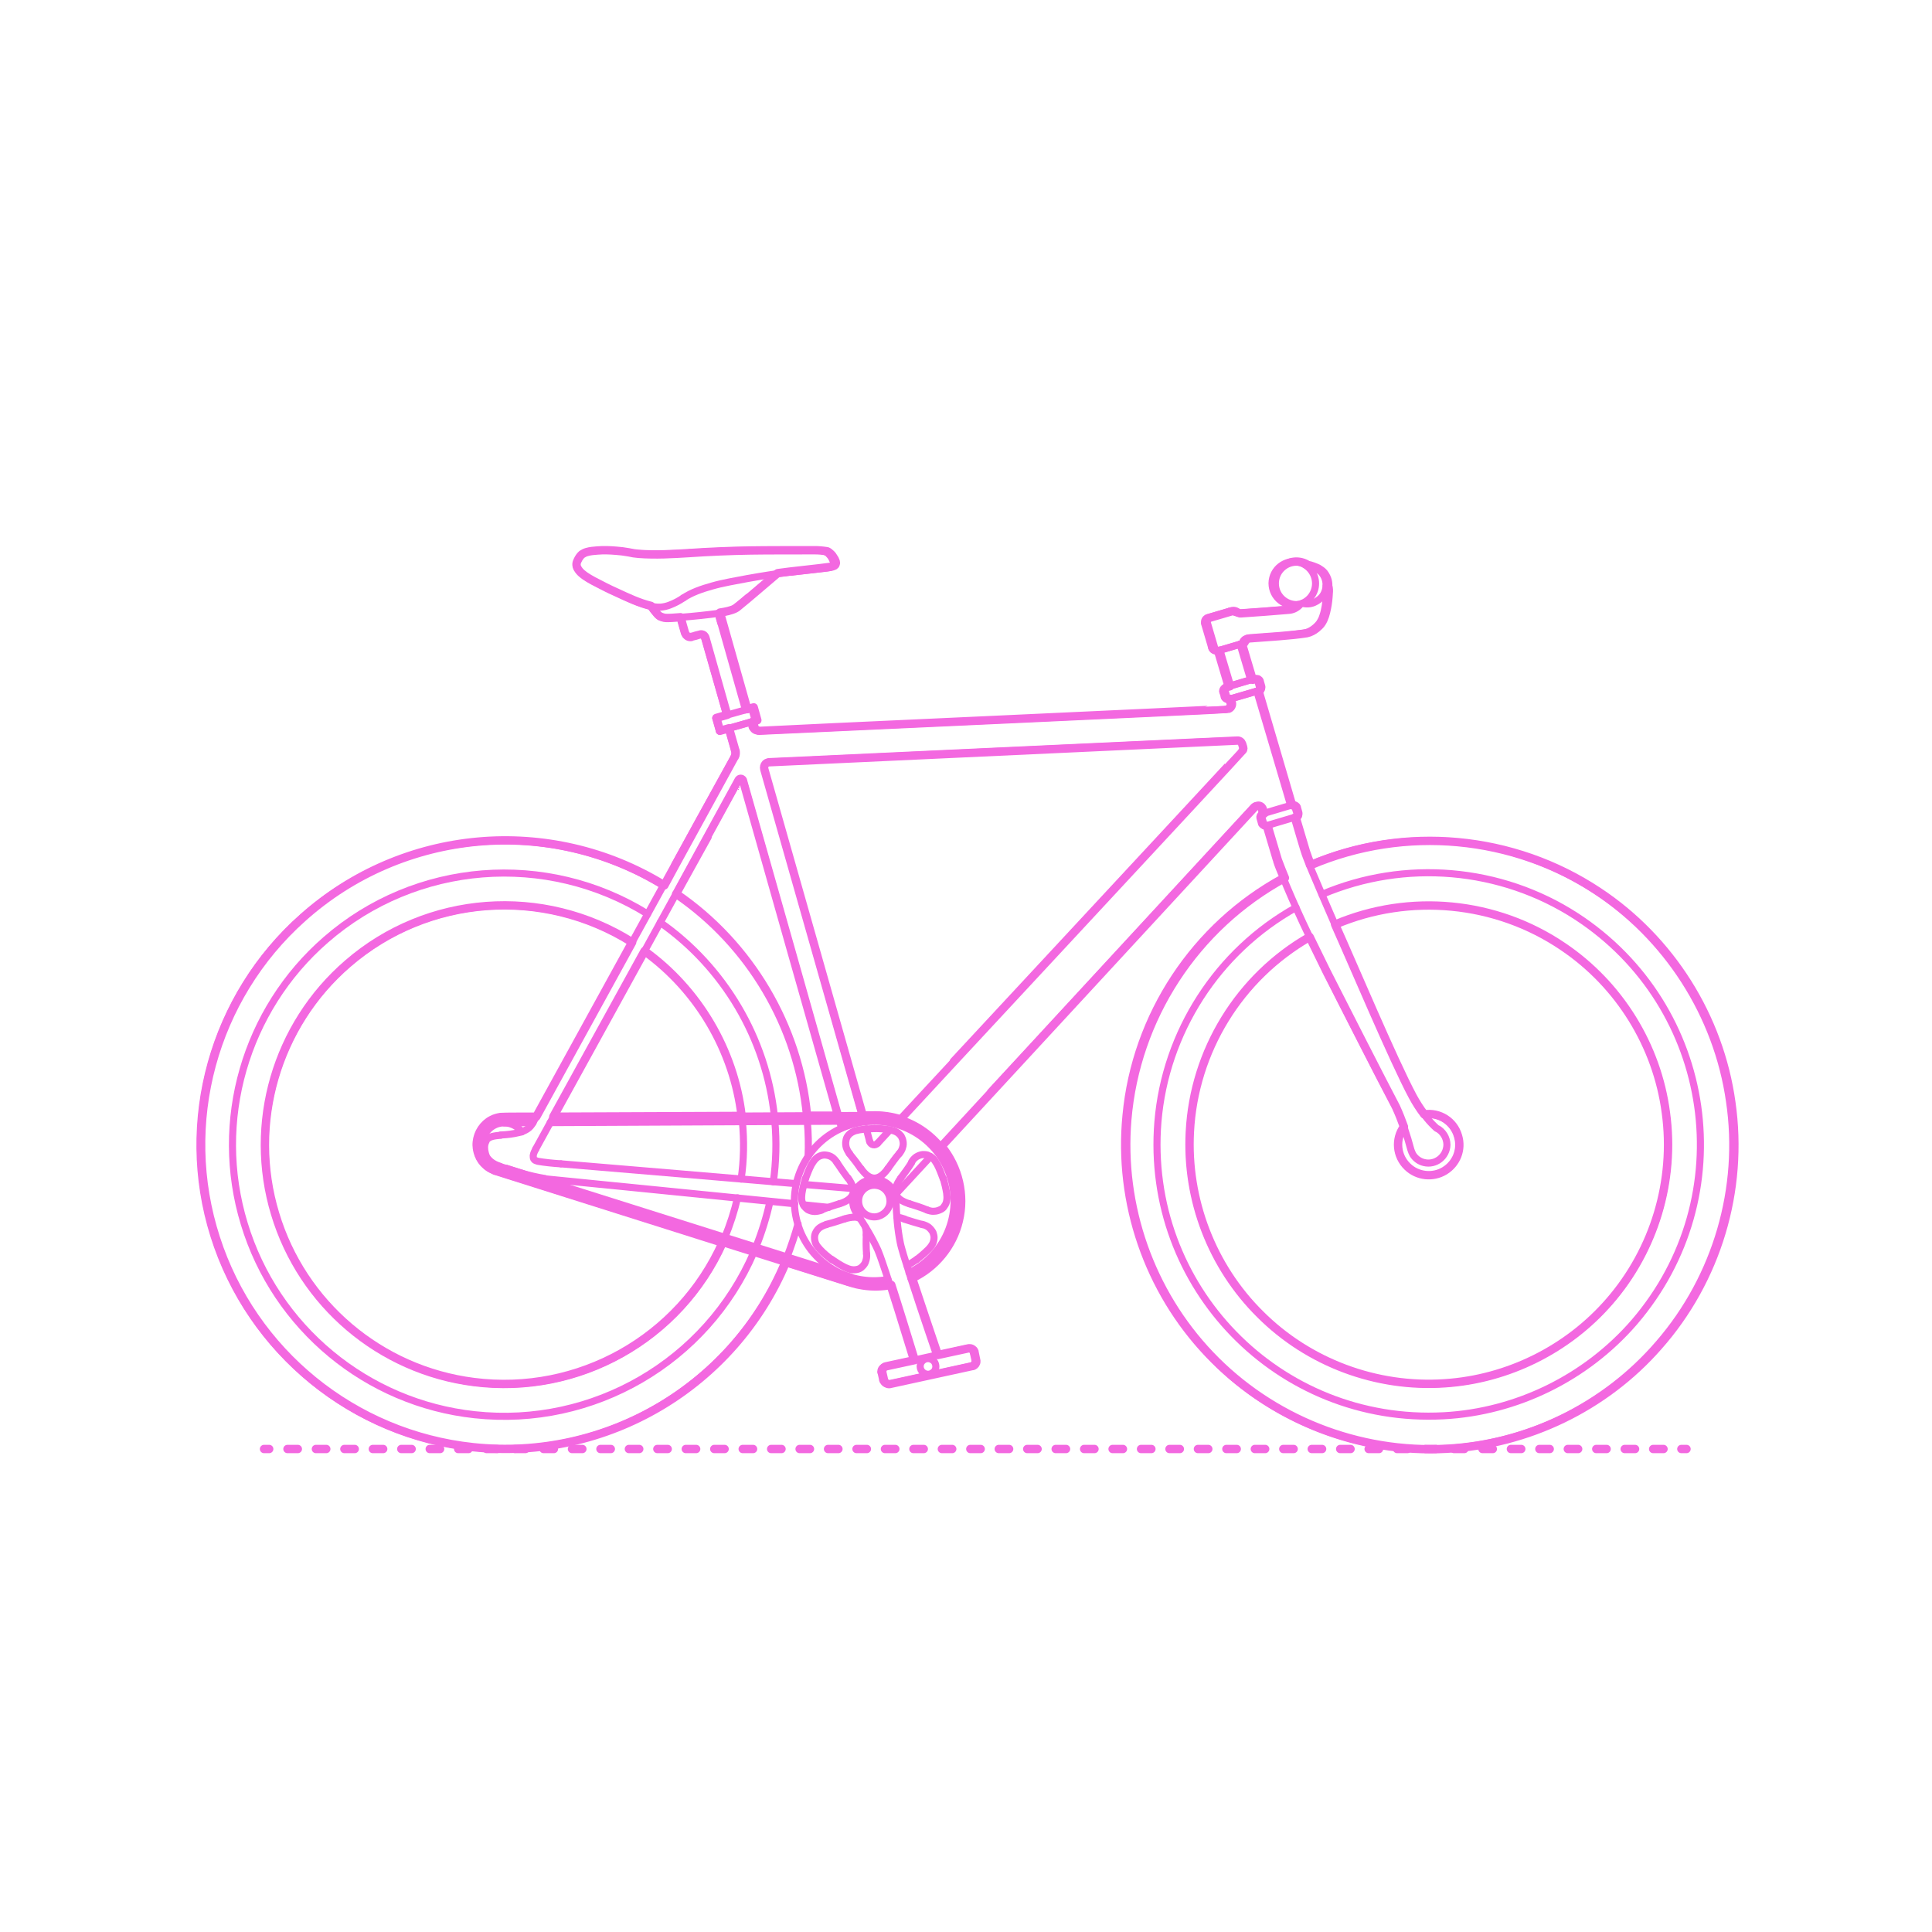<?xml version="1.0" encoding="utf-8"?>
<!-- Generator: Adobe Illustrator 24.3.0, SVG Export Plug-In . SVG Version: 6.00 Build 0)  -->
<!DOCTYPE svg PUBLIC "-//W3C//DTD SVG 1.1//EN" "http://www.w3.org/Graphics/SVG/1.1/DTD/svg11.dtd">
<svg version="1.1" xmlns:x="http://ns.adobe.com/Extensibility/1.0/" xmlns:i="http://ns.adobe.com/AdobeIllustrator/10.0/" xmlns:graph="http://ns.adobe.com/Graphs/1.0/"
	 xmlns="http://www.w3.org/2000/svg" xmlns:xlink="http://www.w3.org/1999/xlink" x="0px" y="0px" width="750px" height="750px"
	 viewBox="0 0 750 750" style="enable-background:new 0 0 750 750;" xml:space="preserve">
<style type="text/css">
	.st0{fill:#FFFFFF;}
	.st1{fill:#F368E0;}
	.st2{fill:none;stroke:#F368E0;stroke-width:2;stroke-linecap:round;stroke-linejoin:round;stroke-miterlimit:10;}
	.st3{fill:none;stroke:#F368E0;stroke-width:2;stroke-linecap:round;stroke-linejoin:round;}
	.st4{fill:none;stroke:#F368E0;stroke-width:2;stroke-linecap:round;stroke-linejoin:round;stroke-dasharray:2.757,4.595;}
	.st5{fill:none;stroke:#F368E0;stroke-width:3.25;stroke-linecap:round;stroke-linejoin:round;}
	.st6{fill:none;stroke:#F368E0;stroke-width:3.25;stroke-linecap:round;stroke-linejoin:round;stroke-dasharray:3.885,6.799;}
	.st7{fill:none;stroke:#F368E0;stroke-width:3.25;stroke-linecap:round;stroke-linejoin:round;stroke-dasharray:2.018,3.531;}
	.st8{fill:none;stroke:#F368E0;stroke-width:3.25;stroke-linecap:round;stroke-linejoin:round;stroke-dasharray:4.053,7.093;}
	.st9{fill:none;stroke:#F368E0;stroke-width:3.25;stroke-linecap:round;stroke-linejoin:round;stroke-dasharray:2.632,4.606;}
	.st10{fill:none;stroke:#F368E0;stroke-width:3.25;stroke-linecap:round;stroke-linejoin:round;stroke-dasharray:4.252,7.442;}
	.st11{fill:none;stroke:#F368E0;stroke-width:3.25;stroke-linecap:round;stroke-linejoin:round;stroke-dasharray:3.788,6.63;}
	.st12{fill:none;stroke:#F368E0;stroke-width:3.25;stroke-linecap:round;stroke-linejoin:round;stroke-dasharray:4.497,7.87;}
	.st13{fill:none;stroke:#F368E0;stroke-width:3.25;stroke-linecap:round;stroke-linejoin:round;stroke-dasharray:4.246,7.431;}
	.st14{fill:none;stroke:#F368E0;stroke-width:3.25;stroke-linecap:round;stroke-linejoin:round;stroke-dasharray:3.942,6.899;}
	.st15{fill:none;stroke:#F368E0;stroke-width:3.25;stroke-linecap:round;stroke-linejoin:round;stroke-dasharray:4.005,7.009;}
	.st16{fill:none;stroke:#F368E0;stroke-width:3.25;stroke-linecap:round;stroke-linejoin:round;stroke-dasharray:4.024,7.041;}
	.st17{fill:none;stroke:#F368E0;stroke-width:3.25;stroke-linecap:round;stroke-linejoin:round;stroke-dasharray:4.235,7.411;}
	.st18{fill:none;stroke:#F368E0;stroke-width:3.25;stroke-linecap:round;stroke-linejoin:round;stroke-dasharray:2.338,4.092;}
	.st19{fill:none;stroke:#F368E0;stroke-width:3.25;stroke-linecap:round;stroke-linejoin:round;stroke-dasharray:4.068,7.119;}
	.st20{fill:none;stroke:#F368E0;stroke-width:3.25;stroke-linecap:round;stroke-linejoin:round;stroke-dasharray:4.016,7.029;}
	.st21{fill:none;stroke:#F368E0;stroke-width:3.25;stroke-linecap:round;stroke-linejoin:round;stroke-dasharray:3.984,6.971;}
	.st22{fill:none;stroke:#F368E0;stroke-width:3.25;stroke-linecap:round;stroke-linejoin:round;stroke-dasharray:3.954,6.919;}
	.st23{fill:none;stroke:#F368E0;stroke-width:3.25;stroke-linecap:round;stroke-linejoin:round;stroke-dasharray:3.976,6.957;}
	.st24{fill:none;stroke:#F368E0;stroke-width:2.75;stroke-linecap:round;stroke-linejoin:round;stroke-miterlimit:10;}
	.st25{fill:none;stroke:#F368E0;stroke-width:3.25;stroke-linecap:round;stroke-linejoin:round;stroke-miterlimit:10;}
</style>
<g id="FILL-BACKGROUND">
	<rect class="st0" width="750" height="750"/>
</g>
<g id="N-TEXT">
</g>
<g id="N-DIMENSIONS">
</g>
<g id="AG-DETAIL-DIAGRAM">
</g>
<g id="AG-DIAGRAM">
	<g id="POLYLINE_582_">
		<g>
			<g>
				<line class="st5" x1="102.5" y1="562.5" x2="104.5" y2="562.5"/>
				<line class="st20" x1="111.6" y1="562.5" x2="649.2" y2="562.5"/>
				<line class="st5" x1="652.7" y1="562.5" x2="654.7" y2="562.5"/>
			</g>
		</g>
	</g>
</g>
<g id="AG-TRANSPORT">
	<g id="POLYLINE_588_">
		<path class="st24" d="M489.1,317.5l0.6,2.1c0,0,0,0.1,0,0.1c0,0.1,0.1,0.2,0.2,0.3c0.3,0.4,0.8,0.6,1.3,0.6c0.1,0,0.1,0,0.2,0
			c0,0,11.1-3.3,11.1-3.3c0.1,0,0.2-0.1,0.3-0.1c0.3-0.2,0.6-0.5,0.6-0.9c0-0.2,0-0.4,0-0.6c0-0.1-0.6-2.2-0.7-2.3
			c-0.2-0.5-0.8-0.9-1.3-0.8c-0.1,0-0.2,0-0.2,0c0,0-11.1,3.3-11.1,3.3c-0.1,0-0.3,0.1-0.4,0.2C489.2,316.4,489,317,489.1,317.5z"/>
	</g>
	<g id="POLYLINE_587_">
		<path class="st24" d="M491.5,320.5l3.9,13.1c0.1,0.2,0.2,0.5,0.2,0.7c0.5,1.6,1.4,3.8,2.1,5.4c9.3,23.1,25.3,53.5,36.7,75.9
			c1.7,3.2,4.9,9.4,6.6,12.5c0.4,0.7,0.8,1.6,1.2,2.4c2.3,5,4.1,10.5,5.5,15.8c0.2,0.7,0.5,1.3,0.8,1.9c1,1.6,2.6,2.7,4.3,3.1
			c4.5,1.1,8.8-2.3,8.9-6.9c0-1.3-0.4-2.7-1.1-3.8c-0.7-1.1-1.7-2.1-2.9-2.6c-2.7-2.4-5-5.3-6.9-8.3c-0.9-1.5-1.9-3.1-2.7-4.6
			c-3.1-5.7-7-14.6-9.8-20.6c-5-11.5-27.1-61-31.2-71.8c-0.9-2.1-4-13.2-4.7-15.4"/>
	</g>
	<g id="POLYLINE_586_">
		<path class="st24" d="M349.4,434.5c0,0,132.9-143.1,132.9-143.1c0.1-0.1,0.2-0.3,0.2-0.4c0.1-0.2,0.1-0.4,0.1-0.6
			c0-0.1-0.4-1.4-0.4-1.6c-0.1-0.4-0.4-0.8-0.8-1c-0.3-0.2-0.6-0.3-0.9-0.4c-0.4-0.1-181.4,8.4-181.8,8.4"/>
	</g>
	<g id="POLYLINE_585_">
		<path class="st24" d="M365,445c0.1,0,121.6-131.7,121.7-131.8c0.2-0.1,0.4-0.3,0.6-0.3c0.3-0.1,0.7-0.1,1-0.1
			c0.5,0.1,0.9,0.4,1.1,0.8c0.1,0.1,0.1,0.2,0.2,0.4c0,0,0,0.1,0,0.1l0.5,1.8"/>
	</g>
	<g id="POLYLINE_584_">
		<path class="st24" d="M508.4,363.8c-26.6,15.2-44.2,43-46.4,73.6c-4.1,56.2,42,102.9,98.3,99.7c24.9-1.5,48.6-13.3,64.9-32.2
			c36.6-42.9,27.2-107.8-20.1-138.5c-25.7-16.7-58.5-19.5-86.7-7.5"/>
	</g>
	<g id="POLYLINE_156_">
		<line class="st24" x1="507.9" y1="363.8" x2="508.4" y2="363.8"/>
	</g>
	<g id="POLYLINE_153_">
		<line class="st24" x1="296.7" y1="298.6" x2="334.8" y2="433"/>
	</g>
	<g id="POLYLINE_152_">
		<path class="st24" d="M298.7,295.8c-0.7,0-1.3,0.4-1.7,0.9c-0.4,0.5-0.5,1.2-0.3,1.9"/>
	</g>
	<g id="POLYLINE_151_">
		<line class="st24" x1="211.4" y1="457.6" x2="308.5" y2="467.3"/>
	</g>
	<g id="POLYLINE_150_">
		<path class="st24" d="M202.7,455.5c2.7,0.8,5.9,1.5,8.8,2"/>
	</g>
	<g id="POLYLINE_149_">
		<line class="st24" x1="196.7" y1="453.6" x2="202.7" y2="455.5"/>
	</g>
	<g id="POLYLINE_148_">
		<path class="st24" d="M194.4,440.7c-1.1,0.1-2.3,0.2-3.4,0.5c-0.6,0.2-1.2,0.4-1.7,0.9c-0.3,0.2-0.5,0.5-0.6,0.9
			c-0.4,0.7-0.6,1.6-0.6,2.4c0,0.7,0.1,1.5,0.3,2.2c0.2,0.8,0.5,1.7,1.1,2.3c0.7,0.9,1.7,1.6,2.7,2.1c1.4,0.7,3,1.2,4.6,1.7"/>
	</g>
	<g id="POLYLINE_147_">
		<path class="st24" d="M206.9,435.8c-0.5,1-1.3,1.9-2.2,2.5c-0.9,0.6-2,1-3,1.3c-2.4,0.6-4.8,0.9-7.3,1"/>
	</g>
	<g id="POLYLINE_146_">
		<line class="st24" x1="284.8" y1="294.1" x2="206.9" y2="435.8"/>
	</g>
	<g id="POLYLINE_145_">
		<path class="st24" d="M285.1,291.2c0.3,1,0.2,2.1-0.3,3"/>
	</g>
	<g id="POLYLINE_144_">
		<line class="st24" x1="282.7" y1="282.8" x2="285.1" y2="291.2"/>
	</g>
	<g id="POLYLINE_143_">
		<line class="st24" x1="291.5" y1="280.3" x2="282.7" y2="282.8"/>
	</g>
	<g id="POLYLINE_142_">
		<line class="st24" x1="292" y1="282.2" x2="291.5" y2="280.3"/>
	</g>
	<g id="POLYLINE_141_">
		<path class="st24" d="M294.4,283.8c-0.5,0-1.1-0.1-1.5-0.4c-0.4-0.3-0.7-0.7-0.9-1.2"/>
	</g>
	<g id="POLYLINE_140_">
		<line class="st24" x1="475.7" y1="275.4" x2="294.4" y2="283.8"/>
	</g>
	<g id="POLYLINE_139_">
		<path class="st24" d="M477.5,272.9c0.2,0.6,0.1,1.2-0.3,1.7c-0.3,0.5-0.9,0.8-1.5,0.8"/>
	</g>
	<g id="POLYLINE_138_">
		<line class="st24" x1="477" y1="271.5" x2="477.5" y2="272.9"/>
	</g>
	<g id="POLYLINE_137_">
		<line class="st24" x1="487.9" y1="268.3" x2="477" y2="271.5"/>
	</g>
	<g id="POLYLINE_136_">
		<line class="st24" x1="501" y1="312.6" x2="487.9" y2="268.3"/>
	</g>
	<g id="POLYLINE_135_">
		<path class="st24" d="M217.8,451.8c17.3,1.4,73.2,6.2,91.3,7.7"/>
	</g>
	<g id="POLYLINE_134_">
		<path class="st24" d="M208,446c-0.4,0.8-0.9,1.7-1,2.6c0,0.4,0,0.9,0.2,1.3c0.2,0.3,0.4,0.5,0.7,0.6c0.3,0.1,0.6,0.2,0.8,0.3
			c2.9,0.5,6,0.8,9,1"/>
	</g>
	<g id="POLYLINE_133_">
		<line class="st24" x1="286.7" y1="302.8" x2="208" y2="446"/>
	</g>
	<g id="POLYLINE_132_">
		<path class="st24" d="M288.5,303c-0.2-0.8-1.3-0.9-1.7-0.2"/>
	</g>
	<g id="POLYLINE_131_">
		<line class="st24" x1="325.3" y1="433" x2="288.5" y2="303"/>
	</g>
	<g id="POLYLINE_130_">
		<path class="st24" d="M329.4,497.8c5.2,1.6,10.7,2,16.1,1"/>
	</g>
	<g id="POLYLINE_129_">
		<line class="st24" x1="192.5" y1="454.7" x2="329.4" y2="497.8"/>
	</g>
	<g id="POLYLINE_128_">
		<path class="st24" d="M195.7,433.7c-5.2,0-9.8,3.9-10.6,9.1c-0.8,5.2,2.3,10.4,7.4,11.9"/>
	</g>
	<g id="POLYLINE_127_">
		<line class="st24" x1="208.1" y1="433.6" x2="195.7" y2="433.7"/>
	</g>
	<g id="POLYLINE_126_">
		<line class="st24" x1="338.5" y1="433" x2="214.9" y2="433.6"/>
	</g>
	<g id="POLYLINE_125_">
		<path class="st24" d="M353.6,496.2c14.1-6.6,21.7-22.3,18.2-37.5c-3.5-15.4-17.5-26.2-33.3-25.8"/>
	</g>
	<g id="POLYLINE_124_">
		<line class="st24" x1="340.7" y1="443.8" x2="345.5" y2="438.6"/>
	</g>
	<g id="POLYLINE_123_">
		<path class="st24" d="M337.6,443.1c0.4,1.4,2.1,1.8,3.1,0.7"/>
	</g>
	<g id="POLYLINE_122_">
		<line class="st24" x1="336.3" y1="438.2" x2="337.6" y2="443.1"/>
	</g>
	<g id="POLYLINE_121_">
		<path class="st24" d="M505.4,245.9c1.2-0.1,2.5-0.5,3.6-1.2c1.2-0.7,2.2-1.6,3.1-2.7c0.6-0.9,1.1-1.8,1.4-2.8
			c0.9-2.6,1.2-5.3,1.4-7.9c0.1-1.3,0.2-2.6-0.1-3.9"/>
	</g>
	<g id="POLYLINE_120_">
		<line class="st24" x1="500.3" y1="246.5" x2="505.4" y2="245.9"/>
	</g>
	<g id="POLYLINE_119_">
		<path class="st24" d="M484.5,247.8c3.3-0.3,12.6-0.9,15.8-1.2"/>
	</g>
	<g id="POLYLINE_118_">
		<path class="st24" d="M482.5,249.1c0.3-0.8,1.1-1.3,2-1.4"/>
	</g>
	<g id="POLYLINE_117_">
		<path class="st24" d="M481.4,250.1c0.5-0.1,0.9-0.5,1.1-1"/>
	</g>
	<g id="POLYLINE_116_">
		<line class="st24" x1="472.6" y1="252.7" x2="481.4" y2="250.1"/>
	</g>
	<g id="POLYLINE_115_">
		<path class="st24" d="M470.4,251.5c0.1,0.4,0.4,0.8,0.8,1c0.4,0.2,0.9,0.3,1.3,0.1"/>
	</g>
	<g id="POLYLINE_114_">
		<line class="st24" x1="467.6" y1="242" x2="470.4" y2="251.5"/>
	</g>
	<g id="POLYLINE_113_">
		<path class="st24" d="M468.8,239.8c-0.4,0.1-0.8,0.4-1,0.8c-0.2,0.4-0.3,0.9-0.1,1.3"/>
	</g>
	<g id="POLYLINE_112_">
		<line class="st24" x1="477.3" y1="237.3" x2="468.8" y2="239.8"/>
	</g>
	<g id="POLYLINE_111_">
		<path class="st24" d="M479.4,237.7c-0.6-0.4-1.4-0.6-2.1-0.4"/>
	</g>
	<g id="POLYLINE_110_">
		<path class="st24" d="M503.2,234.8c-1,1-2.4,1.7-3.9,1.8c-3.1,0.3-15.2,1.2-18.5,1.4c-0.1,0-0.3,0-0.4,0c-0.4-0.1-0.8-0.2-1.1-0.4
			"/>
	</g>
	<g id="POLYLINE_109_">
		<line class="st24" x1="472.6" y1="252.7" x2="476.7" y2="266.5"/>
	</g>
	<g id="POLYLINE_108_">
		<line class="st24" x1="481.4" y1="250.1" x2="472.6" y2="252.7"/>
	</g>
	<g id="POLYLINE_107_">
		<line class="st24" x1="485.5" y1="263.9" x2="481.4" y2="250.1"/>
	</g>
	<g id="POLYLINE_106_">
		<line class="st24" x1="476.7" y1="266.5" x2="485.5" y2="263.9"/>
	</g>
	<g id="POLYLINE_105_">
		<line class="st24" x1="474.7" y1="268.5" x2="475.3" y2="270.6"/>
	</g>
	<g id="POLYLINE_104_">
		<path class="st24" d="M475.6,266.9c-0.3,0.1-0.6,0.3-0.8,0.7c-0.2,0.3-0.2,0.7-0.1,1"/>
	</g>
	<g id="POLYLINE_103_">
		<line class="st24" x1="486.6" y1="263.6" x2="475.6" y2="266.9"/>
	</g>
	<g id="POLYLINE_102_">
		<path class="st24" d="M488.3,264.5c-0.1-0.3-0.3-0.6-0.7-0.8c-0.3-0.2-0.7-0.2-1-0.1"/>
	</g>
	<g id="POLYLINE_101_">
		<line class="st24" x1="488.9" y1="266.6" x2="488.3" y2="264.5"/>
	</g>
	<g id="POLYLINE_100_">
		<path class="st24" d="M488,268.3c0.3-0.1,0.6-0.3,0.8-0.7c0.2-0.3,0.2-0.7,0.1-1"/>
	</g>
	<g id="POLYLINE_99_">
		<line class="st24" x1="477" y1="271.5" x2="488" y2="268.3"/>
	</g>
	<g id="POLYLINE_98_">
		<path class="st24" d="M475.3,270.6c0.1,0.3,0.3,0.6,0.7,0.8c0.3,0.2,0.7,0.2,1,0.1"/>
	</g>
	<g id="POLYLINE_97_">
		<line class="st24" x1="290.4" y1="232" x2="301.2" y2="222.8"/>
	</g>
	<g id="POLYLINE_96_">
		<path class="st24" d="M252.5,235.2c0.9,1.2,1.8,2.4,2.8,3.5c0.3,0.2,0.5,0.5,0.9,0.7c0.4,0.2,0.8,0.3,1.2,0.4
			c1,0.2,2.1,0.2,3.1,0.1c4.9-0.3,10.4-0.8,15.3-1.4c1.5-0.2,3.7-0.4,5.2-0.8c1.2-0.3,2.5-0.6,3.6-1.2c0.3-0.1,0.5-0.3,0.7-0.5
			c1.6-1.2,3.4-2.7,5-4.1"/>
	</g>
	<g id="POLYLINE_95_">
		<line class="st24" x1="273.5" y1="247.6" x2="282.1" y2="277.6"/>
	</g>
	<g id="POLYLINE_94_">
		<path class="st24" d="M271.5,246.4c0.4-0.1,0.9-0.1,1.3,0.2c0.4,0.2,0.7,0.6,0.8,1"/>
	</g>
	<g id="POLYLINE_93_">
		<line class="st24" x1="268.5" y1="247.2" x2="271.5" y2="246.4"/>
	</g>
	<g id="POLYLINE_92_">
		<path class="st24" d="M265.8,245.7c0.2,0.5,0.5,1,1,1.3c0.5,0.3,1.1,0.3,1.6,0.2"/>
	</g>
	<g id="POLYLINE_91_">
		<line class="st24" x1="264.1" y1="239.8" x2="265.8" y2="245.7"/>
	</g>
	<g id="POLYLINE_90_">
		<path class="st24" d="M264.1,239.6c0,0.1,0,0.1,0,0.2"/>
	</g>
	<g id="POLYLINE_89_">
		<line class="st24" x1="278.8" y1="238.1" x2="278.8" y2="238.1"/>
	</g>
	<g id="POLYLINE_88_">
		<line class="st24" x1="279.8" y1="241.8" x2="278.8" y2="238.1"/>
	</g>
	<g id="POLYLINE_87_">
		<path class="st24" d="M307.4,222c-5.6,0.6-11.7,1.6-17.3,2.6c-4.2,0.8-9.6,1.7-13.7,2.9c-3.9,1.1-7.8,2.4-11.1,4.6"/>
	</g>
	<g id="POLYLINE_86_">
		<path class="st24" d="M316.4,213.6c1.4,0,2.8,0.1,4,0.6c0.4,0.2,0.9,0.4,1.2,0.8c0.5,0.5,1,1.1,1.3,1.7c0.2,0.4,0.4,0.8,0.6,1.3
			c0.1,0.2,0.2,0.4,0.2,0.7c0,0.2,0,0.4-0.1,0.6c-0.1,0.3-0.3,0.4-0.5,0.6c-0.4,0.3-0.9,0.4-1.3,0.5c-0.2,0-0.4,0.1-0.5,0.1
			c-0.1,0-13.9,1.6-14,1.6"/>
	</g>
	<g id="POLYLINE_85_">
		<line class="st24" x1="298.4" y1="213.6" x2="316.4" y2="213.6"/>
	</g>
	<g id="POLYLINE_84_">
		<path class="st24" d="M267.6,214.6c9.8-0.6,21.1-1.1,30.9-1"/>
	</g>
	<g id="POLYLINE_83_">
		<path class="st24" d="M245.4,214.6c1.9,0.3,3.9,0.4,5.8,0.5c5.3,0.1,11.2-0.2,16.5-0.5"/>
	</g>
	<g id="POLYLINE_82_">
		<path class="st24" d="M265.3,232.1c-1.6,1.1-3.3,2-5.1,2.7c-1.2,0.5-2.5,0.8-3.8,0.9c-1.5,0.1-3.1-0.2-4.6-0.6
			c-3.1-0.8-6.1-2.1-9-3.4c-4.8-2.2-9.8-4.5-14.3-7.1c-1-0.6-2-1.3-2.9-2.1c-0.5-0.5-1-1-1.3-1.5c-0.4-0.6-0.6-1.2-0.5-1.9
			c0-0.5,0.3-1,0.5-1.5c0.4-0.9,1-1.8,1.8-2.5c0.6-0.5,1.3-0.7,2-0.9c1.1-0.3,2.3-0.4,3.4-0.5c4.7-0.3,9.4,0.1,14,1"/>
	</g>
	<g id="POLYLINE_81_">
		<line class="st24" x1="277.9" y1="278.8" x2="279.3" y2="283.8"/>
	</g>
	<g id="POLYLINE_80_">
		<line class="st24" x1="291.8" y1="274.9" x2="277.9" y2="278.8"/>
	</g>
	<g id="POLYLINE_79_">
		<line class="st24" x1="293.2" y1="279.8" x2="291.8" y2="274.9"/>
	</g>
	<g id="POLYLINE_78_">
		<line class="st24" x1="279.3" y1="283.8" x2="293.2" y2="279.8"/>
	</g>
	<g id="POLYLINE_77_">
		<path class="st24" d="M336.3,479.4c0-1-0.1-2-0.3-3"/>
	</g>
	<g id="POLYLINE_76_">
		<path class="st24" d="M336.4,486.7c-0.2-2.3-0.2-5-0.1-7.3"/>
	</g>
	<g id="POLYLINE_75_">
		<path class="st24" d="M322.9,488.9c1.6,1.1,3.3,2.2,5.1,3.1c0.9,0.4,1.8,0.8,2.8,0.9c0.8,0.1,1.6,0,2.3-0.2c0.6-0.2,1.2-0.5,1.6-1
			c0.7-0.6,1.2-1.4,1.4-2.2c0.3-0.9,0.4-1.8,0.3-2.7"/>
	</g>
	<g id="POLYLINE_74_">
		<path class="st24" d="M320.8,475.4c-0.9,0.2-1.7,0.6-2.5,1.1c-0.7,0.5-1.3,1.2-1.7,2.1c-0.3,0.6-0.4,1.2-0.4,1.9
			c0,0.8,0.2,1.6,0.5,2.3c0.4,0.9,1.1,1.6,1.7,2.3c1.3,1.4,2.9,2.7,4.5,3.9"/>
	</g>
	<g id="POLYLINE_73_">
		<path class="st24" d="M327.8,473.2c-2.2,0.7-4.8,1.6-7,2.1"/>
	</g>
	<g id="POLYLINE_72_">
		<path class="st24" d="M334,473.1c-0.7-0.4-1.4-0.6-2.2-0.6c-1.4,0-2.7,0.3-4,0.7"/>
	</g>
	<g id="POLYLINE_71_">
		<path class="st24" d="M351.1,473.2c-0.9-0.3-1.9-0.6-2.9-0.7"/>
	</g>
	<g id="POLYLINE_70_">
		<path class="st24" d="M358.1,475.4c-2.2-0.6-4.8-1.4-7-2.1"/>
	</g>
	<g id="POLYLINE_69_">
		<path class="st24" d="M355.9,488.9c1.6-1.2,3.1-2.5,4.5-3.9c0.7-0.7,1.3-1.5,1.7-2.3c0.3-0.7,0.5-1.5,0.5-2.3
			c0-0.6-0.2-1.3-0.4-1.9c-0.4-0.8-1-1.5-1.7-2.1c-0.7-0.5-1.6-0.9-2.5-1.1"/>
	</g>
	<g id="POLYLINE_68_">
		<path class="st24" d="M352.1,491.3c1.3-0.7,2.6-1.6,3.8-2.4"/>
	</g>
	<g id="POLYLINE_67_">
		<path class="st24" d="M359.9,469.7c0.8,0.3,1.7,0.6,2.7,0.5c0.9,0,1.8-0.3,2.6-0.7c0.6-0.3,1.1-0.7,1.4-1.3
			c0.5-0.6,0.8-1.4,0.9-2.1c0.2-1,0.1-1.9,0-2.9c-0.3-1.9-0.8-3.9-1.3-5.7"/>
	</g>
	<g id="POLYLINE_66_">
		<path class="st24" d="M353,467.3c2.2,0.7,4.8,1.5,6.9,2.4"/>
	</g>
	<g id="POLYLINE_65_">
		<path class="st24" d="M349.7,457.3c-3.6,4.9-2.6,8.2,3.3,10"/>
	</g>
	<g id="POLYLINE_64_">
		<path class="st24" d="M353.9,451.3c-1.2,2-2.8,4.1-4.2,6"/>
	</g>
	<g id="POLYLINE_63_">
		<path class="st24" d="M366.1,457.5c-0.7-1.9-1.4-3.8-2.3-5.5c-0.5-0.8-1-1.7-1.7-2.4c-0.6-0.5-1.3-0.9-2-1.2
			c-0.6-0.2-1.3-0.2-1.9-0.2c-0.9,0.1-1.7,0.4-2.5,0.9c-0.7,0.5-1.4,1.2-1.8,2"/>
	</g>
	<g id="POLYLINE_62_">
		<path class="st24" d="M324.9,451.3c-0.5-0.8-1.1-1.5-1.8-2c-0.7-0.5-1.6-0.8-2.5-0.9c-0.6-0.1-1.3,0-1.9,0.2
			c-0.7,0.2-1.4,0.6-2,1.2c-0.7,0.7-1.2,1.5-1.7,2.3c-0.9,1.7-1.6,3.6-2.3,5.4"/>
	</g>
	<g id="POLYLINE_61_">
		<path class="st24" d="M329.1,457.3c-1.4-1.9-2.9-4-4.2-6"/>
	</g>
	<g id="POLYLINE_60_">
		<path class="st24" d="M325.9,467.3c5.8-1.8,6.9-5.1,3.3-10"/>
	</g>
	<g id="POLYLINE_59_">
		<path class="st24" d="M318.9,469.7c2.1-0.9,4.7-1.7,6.9-2.4"/>
	</g>
	<g id="POLYLINE_58_">
		<path class="st24" d="M312.7,457.5c-0.6,1.9-1.1,3.9-1.4,5.8c-0.1,1-0.2,2,0,2.9c0.2,0.8,0.5,1.5,0.9,2.1c0.4,0.5,0.9,0.9,1.4,1.3
			c0.8,0.4,1.7,0.7,2.6,0.7c0.9,0,1.8-0.2,2.7-0.5"/>
	</g>
	<g id="POLYLINE_57_">
		<path class="st24" d="M349.1,447.8c0.6-0.7,1.1-1.5,1.3-2.4c0.3-0.8,0.3-1.8,0.1-2.6c-0.1-0.6-0.4-1.2-0.7-1.8
			c-0.5-0.6-1.1-1.2-1.7-1.5c-0.8-0.5-1.8-0.7-2.8-0.9c-1.9-0.4-3.9-0.5-5.9-0.5"/>
	</g>
	<g id="POLYLINE_56_">
		<path class="st24" d="M344.7,453.6c1.4-1.9,2.9-4.1,4.4-5.8"/>
	</g>
	<g id="POLYLINE_55_">
		<path class="st24" d="M334.2,453.6c3.5,5,7,5,10.5,0"/>
	</g>
	<g id="POLYLINE_54_">
		<path class="st24" d="M329.7,447.8c1.5,1.8,3.1,3.9,4.4,5.8"/>
	</g>
	<g id="POLYLINE_53_">
		<path class="st24" d="M339.5,438.1c-2,0.1-4,0.2-5.9,0.5c-1,0.2-1.9,0.4-2.8,0.9c-0.7,0.4-1.3,0.9-1.7,1.5
			c-0.4,0.5-0.6,1.1-0.7,1.8c-0.2,0.9-0.1,1.8,0.1,2.6c0.3,0.9,0.7,1.7,1.3,2.4"/>
	</g>
	<g id="POLYLINE_52_">
		<path class="st24" d="M332.5,470.9c3.1,4.6,6,9.4,8.3,14.4c0.6,1.4,1.2,3.2,1.7,4.6c3.8,11,8.6,26.9,12.1,38.2"/>
	</g>
	<g id="POLYLINE_51_">
		<path class="st24" d="M347.8,465.9c-0.1-3.4-2.3-6.4-5.5-7.6c-3.6-1.3-7.7,0-9.8,3.1c-2,2.8-2,6.6,0,9.5"/>
	</g>
	<g id="POLYLINE_50_">
		<path class="st24" d="M363.6,526.1c-3.9-11.4-9.3-27.4-12.8-38.8c-0.4-1.5-1-3.3-1.3-4.8c-1.1-5.4-1.5-11-1.7-16.5"/>
	</g>
	<g id="POLYLINE_49_">
		<line class="st24" x1="377" y1="530.3" x2="345" y2="537.3"/>
	</g>
	<g id="POLYLINE_48_">
		<path class="st24" d="M378.5,528c0.1,0.5,0,1-0.3,1.4c-0.3,0.4-0.7,0.7-1.2,0.9"/>
	</g>
	<g id="POLYLINE_47_">
		<line class="st24" x1="377.8" y1="524.9" x2="378.5" y2="528"/>
	</g>
	<g id="POLYLINE_46_">
		<path class="st24" d="M375.5,523.4c0.5-0.1,1,0,1.4,0.3c0.4,0.3,0.7,0.7,0.9,1.2"/>
	</g>
	<g id="POLYLINE_45_">
		<line class="st24" x1="343.5" y1="530.5" x2="375.5" y2="523.4"/>
	</g>
	<g id="POLYLINE_44_">
		<path class="st24" d="M342,532.7c-0.1-0.5,0-1,0.3-1.4c0.3-0.4,0.7-0.7,1.2-0.9"/>
	</g>
	<g id="POLYLINE_43_">
		<line class="st24" x1="342.7" y1="535.8" x2="342" y2="532.7"/>
	</g>
	<g id="POLYLINE_42_">
		<path class="st24" d="M345,537.3c-0.5,0.1-1,0-1.4-0.3c-0.4-0.3-0.7-0.7-0.9-1.2"/>
	</g>
	<g id="POLYLINE_41_">
		<line class="st24" x1="312.1" y1="459.8" x2="331.1" y2="461.4"/>
	</g>
	<g id="POLYLINE_40_">
		<path class="st24" d="M202.6,439.4c-2.2-3-6.1-4.2-9.5-3.1c-3.9,1.3-6.3,5.1-5.8,9.2c0.4,3.6,3.3,6.6,6.8,7.3"/>
	</g>
	<g id="POLYLINE_39_">
		<line class="st24" x1="196.7" y1="453.6" x2="330.1" y2="495.7"/>
	</g>
	<g id="POLYLINE_38_">
		<path class="st24" d="M300.2,458.8c1.1-7.7,1.3-15.7,0.6-23.4"/>
	</g>
	<g id="POLYLINE_37_">
		<path class="st24" d="M287.7,457.7c1.1-7.3,1.2-14.9,0.5-22.3"/>
	</g>
	<g id="POLYLINE_36_">
		<path class="st24" d="M305.5,488c1.6-4.1,3.1-8.6,4.3-12.9"/>
	</g>
	<g id="POLYLINE_35_">
		<path class="st24" d="M257.5,343.8c-44.2-27.1-101-22.2-139.9,12.1C82.7,386.6,69.1,435.3,83,479.6c14.1,45.1,54,77.6,101,82.3
			c51.6,5.1,100.6-24.1,120.6-71.9"/>
	</g>
	<g id="POLYLINE_34_">
		<path class="st24" d="M293.4,484.2c2.3-5.7,4.2-11.8,5.5-17.8"/>
	</g>
	<g id="POLYLINE_33_">
		<path class="st24" d="M251.4,354.8c-39.3-24.4-90-20.4-124.9,10C95.2,392,82.7,435.3,94.8,475c12.2,40.4,47.6,69.7,89.5,74.2
			c46,5,90-20.6,108.3-63"/>
	</g>
	<g id="POLYLINE_32_">
		<path class="st24" d="M281.4,480.3c2-4.9,3.7-10.1,4.9-15.3"/>
	</g>
	<g id="POLYLINE_31_">
		<path class="st24" d="M245.4,365.9c-34.3-21.7-79-18.5-109.9,7.9c-27.8,23.7-39.1,61.7-28.9,96.7c10.4,35.6,41.2,61.7,78,66.2
			c40.3,4.9,79.3-17.1,96-54.2"/>
	</g>
	<g id="POLYLINE_30_">
		<path class="st24" d="M313.3,433.1c-3.3-34.7-22.1-66.5-50.8-86.1"/>
	</g>
	<g id="POLYLINE_29_">
		<path class="st24" d="M313.7,448.9c0.2-4.4,0.1-9.1-0.3-13.5"/>
	</g>
	<g id="POLYLINE_28_">
		<path class="st24" d="M300.6,433.2c-3.2-30.1-19.5-57.7-44.3-75.1"/>
	</g>
	<g id="POLYLINE_27_">
		<path class="st24" d="M287.9,433.2c-3-25.5-16.9-49-37.7-64"/>
	</g>
	<g id="POLYLINE_26_">
		<line class="st24" x1="206.9" y1="435.8" x2="195.7" y2="435.9"/>
	</g>
	<g id="POLYLINE_25_">
		<line class="st24" x1="338.5" y1="435.2" x2="213.6" y2="435.8"/>
	</g>
	<g id="POLYLINE_24_">
		<line class="st24" x1="335.4" y1="435.2" x2="335.5" y2="435.5"/>
	</g>
	<g id="POLYLINE_23_">
		<line class="st24" x1="326.7" y1="437.9" x2="325.9" y2="435.3"/>
	</g>
	<g id="POLYLINE_22_">
		<line class="st24" x1="311.9" y1="467.7" x2="321.7" y2="468.7"/>
	</g>
	<g id="POLYLINE_21_">
		<line class="st24" x1="361.2" y1="449" x2="347.8" y2="463.5"/>
	</g>
	<g id="POLYLINE_20_">
		<path class="st24" d="M505.6,234.2c1.5,0.4,3.1,0.3,4.5-0.3c1.4-0.6,2.7-1.6,3.5-2.8c1.7-2.6,1.6-6.1-0.4-8.6
			c-0.6-0.8-1.4-1.3-2.3-1.8c-1.3-0.7-2.7-1.1-4.1-1.4"/>
	</g>
	<g id="POLYLINE_19_">
		<path class="st24" d="M510.7,226.5c0-3.8-2.6-7.2-6.4-8.2c-5.3-1.3-10.4,2.6-10.5,8.1c0,5.5,5.1,9.6,10.5,8.2
			C508.1,233.7,510.7,230.3,510.7,226.5z"/>
	</g>
	<g id="POLYLINE_18_">
		<path class="st24" d="M498.1,340.7c-34.3,18.6-57.4,53.5-61,92.4c-3.3,33.8,8.4,67.9,31.8,92.5c23.3,24.7,56.7,38.3,90.6,36.8
			c32.5-1.3,63.5-16.3,84.6-41c22.2-25.7,32.3-60.3,27.3-93.9c-4.8-33.6-24.3-63.9-52.8-82.3c-32.8-21.2-74.4-24.8-110.3-9.4"/>
	</g>
	<g id="POLYLINE_17_">
		<path class="st24" d="M503.1,352.3c-30.5,17-50.7,48.4-53.6,83.2c-5.2,64,46.8,117.5,110.9,114.1c28.4-1.5,55.4-14.8,74-36.3
			c41.9-48.7,31.3-122.6-22.5-157.6c-29.3-19-66.5-22.2-98.7-8.5"/>
	</g>
	<g id="POLYLINE_16_">
		<path class="st24" d="M545,437.4c-3.5,4.7-2.9,11.4,1.3,15.5c3.8,3.7,9.7,4.4,14.3,1.7c4.7-2.7,6.9-8.4,5.3-13.6
			c-1.7-5.6-7.3-9.2-13.1-8.4"/>
	</g>
	<g id="POLYLINE_15_">
		<line class="st24" x1="289.4" y1="275.6" x2="279.3" y2="239.9"/>
	</g>
	<g id="POLYLINE_14_">
		<path class="st24" d="M352.9,494.1c14.8-7.2,21.4-24.7,15.1-39.8c-6.2-14.8-22.6-22.4-37.9-17.6c-15.5,4.8-24.6,20.9-20.9,36.6
			c3.7,16,19.4,26.3,35.5,23.4"/>
	</g>
	<g id="POLYLINE_13_">
		<path class="st24" d="M363.3,530.5c0-0.7-0.2-1.3-0.6-1.9c-0.4-0.5-1-0.9-1.7-1.1c-1.9-0.5-3.8,1-3.8,2.9c0,2,1.9,3.5,3.8,3
			c0.7-0.2,1.2-0.6,1.7-1.1C363.1,531.8,363.3,531.1,363.3,530.5z"/>
	</g>
	<g id="POLYLINE_12_">
		<path class="st24" d="M345.5,466.2c0-2.8-1.9-5.3-4.6-5.9c-3.9-1-7.7,2-7.6,6c0,4,3.8,6.9,7.6,5.9
			C343.6,471.4,345.6,469,345.5,466.2z"/>
	</g>
</g>
<g id="AG-OUTLINE">
	<g id="POLYLINE_155_">
		<path class="st25" d="M296.7,298.6c-0.2-0.7,0-1.6,0.5-2.1c0.2-0.2,0.5-0.4,0.9-0.5c0.2-0.1,0.4-0.1,0.6-0.1
			c0.1,0,181.4-8.4,181.6-8.4c0.1,0,0.3,0,0.4,0c0.6,0.1,1.2,0.5,1.4,1.1c0,0.1,0.1,0.2,0.1,0.2l0,0l0,0l0,0l0,0l0.4,1.3
			c0.1,0.3,0.1,0.5,0,0.8c0,0.1-0.1,0.3-0.2,0.4c0.1,0.1-132.9,143.1-132.9,143.2c-3.5-1.1-7.2-1.6-10.9-1.5l-3.7,0L296.7,298.6z"/>
	</g>
	<g id="POLYLINE_5_">
		<path class="st25" d="M313.3,433.1c-3.3-34.7-22.1-66.5-50.8-86.1c0.1-0.1,24.3-44.2,24.3-44.3c0.2-0.3,0.7-0.5,1.1-0.3
			c0.2,0.1,0.4,0.3,0.5,0.5c0.1,0.2,36.8,130,36.9,130.2L313.3,433.1z"/>
	</g>
	<g id="POLYLINE_4_">
		<path class="st25" d="M545,437.4c-3.5,4.8-2.9,11.4,1.4,15.5c3.8,3.7,9.8,4.4,14.4,1.6c4.6-2.8,6.8-8.3,5.2-13.5
			c-1.6-5.7-7.2-9.3-13.1-8.4c-1.7-2.2-3.2-4.6-4.5-7c-7.5-14-23.4-51.8-30.1-66.7c28.9-12.3,62.5-9.1,88.5,8.6
			c21.8,14.7,36.5,38.4,39.9,64.5c3.6,26.3-4.5,53.2-21.9,73.2c-16.1,18.6-39.4,30.2-64,31.8c-26.5,1.8-52.8-8-71.6-26.8
			c-18.7-18.5-28.7-44.5-27.3-70.8c1.6-31.4,19.2-60.1,46.5-75.7l6.6,13.5c5.4,10.6,21.6,42.5,26.9,52.5
			C543.1,432.3,544.1,434.9,545,437.4z"/>
	</g>
	<g id="POLYLINE_3_">
		<path class="st25" d="M280.5,482.4c-16.7,37.3-56,59.3-96.6,54.1c-36.3-4.6-66.6-30.3-77.1-65.3c-10.6-35,0.5-73.2,28.2-97.1
			c30.9-26.8,75.8-30.1,110.4-8.3l-37.2,67.7c-0.8,0-13.3,0-13.8,0.1c-1.2,0.2-2.4,0.5-3.5,1.1c-1.6,0.8-3,2.1-4,3.6
			c-1,1.5-1.6,3.2-1.8,5c-0.2,1.7,0.1,3.4,0.7,5c0.6,1.6,1.6,3,2.9,4.1c0.7,0.6,1.4,1.1,2.3,1.5c0.3,0.2,0.7,0.3,1,0.5
			c0.2,0.1,0.4,0.2,0.6,0.2L280.5,482.4z"/>
	</g>
	<g id="POLYLINE_2_">
		<path class="st25" d="M250.2,369.2c20.8,15,34.7,38.5,37.7,64l-73.1,0.3L250.2,369.2z"/>
	</g>
	<g id="POLYLINE_1_">
		<path class="st25" d="M316.4,213.6c-5.5,0-20,0-25.2,0.1c-7,0.1-16.6,0.5-23.6,1c-6.4,0.4-13.3,0.8-19.7,0.3
			c-1.3-0.1-2.6-0.3-3.9-0.6c-1.6-0.3-3.3-0.5-4.8-0.6c-2.4-0.2-4.8-0.3-7.2-0.1c-1.4,0.1-2.8,0.2-4.2,0.6c-0.7,0.2-1.3,0.5-1.9,0.9
			c-0.7,0.6-1.2,1.4-1.6,2.2c-0.2,0.4-0.5,1.1-0.5,1.5c0,0.3,0,0.7,0.1,1c0.2,0.6,0.5,1.1,0.9,1.6c0.6,0.8,1.4,1.4,2.2,2
			c1,0.7,2.2,1.4,3.3,2c2.9,1.5,6.1,3.2,9.1,4.5c4.3,2,8.7,4.1,13.3,5.2c0.8,1.1,1.6,2.2,2.5,3.2c0.3,0.3,0.7,0.7,1.1,0.9
			c0.5,0.2,1,0.4,1.5,0.5c0.5,0.1,1,0.1,1.5,0.1c1.4,0,3.5-0.2,4.9-0.3c0.1,0.3,1.7,6.3,1.9,6.5c0.2,0.3,0.4,0.6,0.7,0.8
			c0.4,0.3,0.8,0.4,1.3,0.4c0.1,0,0.3,0,0.4-0.1c0.2,0,3.1-0.9,3.3-0.9c0.5-0.1,1,0,1.4,0.3c0.2,0.2,0.4,0.4,0.5,0.6
			c0,0.1,0.1,0.1,0.1,0.2c0,0,8.5,30.1,8.5,30.1l-4.2,1.2l1.4,5l3.5-1l2.4,8.4c0,0.1,0,0.2,0.1,0.2c0.1,0.3,0.1,0.5,0.1,0.8
			c0,0.4,0,0.7-0.1,1.1c-0.1,0.2-0.2,0.5-0.3,0.7c-0.1,0.1-27.3,49.6-27.3,49.8c-44.4-27.3-101.6-22.2-140.4,12.6
			c-34.8,31-48.1,79.9-33.7,124.3c14.3,44.4,53.6,76.3,99.9,81.2c51.8,5.5,101.2-23.7,121.4-71.8l24.8,7.8c0.2,0.1,0.7,0.2,1,0.3
			c1.3,0.4,2.6,0.7,4,0.9c3.7,0.6,7.5,0.5,11.1-0.2c2.3,7.1,6.9,22,9.1,29.2c0,0-11.1,2.4-11.1,2.4c-0.1,0-0.2,0.1-0.3,0.1
			c-0.2,0.1-0.3,0.2-0.5,0.3c-0.4,0.4-0.7,1-0.7,1.6c0,0.1,0,0.2,0,0.3l0.7,3.1c0,0,0,0,0,0c0,0.1,0,0.1,0.1,0.2
			c0.1,0.4,0.4,0.7,0.7,0.9c0.3,0.2,0.6,0.3,0.9,0.4c0.2,0,0.4,0,0.6,0c0.1,0,32-7,32.1-7c0.1,0,0.2-0.1,0.3-0.1
			c0.6-0.3,1.1-0.9,1.1-1.6c0-0.2,0-0.4,0-0.5c0-0.1-0.7-3.3-0.7-3.4c-0.1-0.3-0.3-0.6-0.6-0.8c-0.3-0.3-0.8-0.5-1.2-0.5
			c-0.1,0-0.2,0-0.4,0c0,0-12,2.6-12,2.6c-2.5-7.3-7.6-22.6-10-29.8c9-4.2,15.8-12.5,18.1-22.2c2.5-10.1-0.1-21-6.7-29
			c0,0,121.6-131.7,121.7-131.8c0.2-0.1,0.4-0.3,0.6-0.3c0.3-0.1,0.7-0.2,1.1-0.1c0.4,0.1,0.9,0.4,1.1,0.8c0.1,0.1,0.1,0.2,0.2,0.4
			c0,0,0,0.1,0,0.1l0.5,1.8c-0.3,0.1-0.5,0.2-0.7,0.4c-0.2,0.2-0.3,0.5-0.3,0.8c0,0.2,0,0.3,0,0.5c0,0,0.6,2.1,0.6,2.1
			c0,0,0,0.1,0,0.1c0,0.1,0.1,0.2,0.2,0.3c0.2,0.2,0.5,0.4,0.8,0.5c0.3,0.1,0.5,0,0.8,0l3.9,13.1c0.1,0.2,0.2,0.6,0.3,0.8
			c0.7,1.9,1.7,4.4,2.5,6.3c-34.8,18.9-57.9,54.4-61.2,93.9c-2.8,33.5,9,67,32.2,91.3c23.7,24.9,57.6,38.3,91.9,36.4
			c31.4-1.7,61.3-16.1,82-39.7c22.8-25.7,33.3-60.6,28.4-94.7c-4.6-33.3-23.6-63.4-51.6-81.9c-33-21.9-75.2-25.8-111.6-10.3
			c-0.6-1.4-1.3-3.3-1.8-4.8c-0.1-0.2-0.1-0.5-0.2-0.6l-3.9-13.1c0.3-0.1,0.5-0.2,0.7-0.4c0.2-0.2,0.3-0.5,0.3-0.8
			c0-0.2,0-0.3,0-0.5c0,0-0.6-2.1-0.6-2.1c0,0,0-0.1,0-0.1c0-0.1-0.1-0.2-0.2-0.3c-0.2-0.2-0.5-0.4-0.8-0.5c-0.3-0.1-0.5,0-0.8,0
			l-13-44.3c0.3-0.1,0.6-0.3,0.7-0.5c0.2-0.3,0.3-0.6,0.3-0.9c0-0.1,0-0.2,0-0.3l-0.6-2.1c0,0,0,0,0,0c0,0,0-0.1,0-0.1
			c-0.1-0.2-0.2-0.4-0.4-0.5c-0.2-0.2-0.5-0.3-0.8-0.3c-0.1,0-0.2,0-0.3,0c0,0-0.1,0-0.1,0l-1.1,0.3l-4.1-13.8
			c0.4-0.1,0.8-0.4,1-0.8c0.1-0.2,0.2-0.4,0.3-0.5c0.2-0.3,0.4-0.5,0.7-0.7c0.3-0.2,0.7-0.3,1.1-0.3c6.3-0.5,15.8-1,22-2
			c1.4-0.3,2.7-1,3.8-1.9c0.7-0.6,1.5-1.3,2-2.1c1.1-1.7,1.6-3.7,2-5.7c0.4-1.9,0.6-3.9,0.7-5.8c0.1-0.9,0.1-1.9-0.2-2.9
			c0.1-1.8-0.6-3.6-1.7-5c-0.6-0.7-1.4-1.2-2.2-1.7c-1.3-0.6-2.6-1.1-4-1.4c-3-1.9-6.8-1.7-9.6,0.5c-3.1,2.4-4.1,6.6-2.5,10.2
			c1.5,3.3,5,5.3,8.6,4.9c-1,1-2.4,1.7-3.9,1.8c-3.1,0.3-15.2,1.2-18.5,1.4c-0.2,0-0.3,0-0.5,0c-0.4-0.1-0.8-0.3-1.1-0.5
			c-0.5-0.3-1.1-0.5-1.7-0.4c-0.1,0-0.2,0-0.3,0.1c0,0-8.5,2.5-8.5,2.5c-0.1,0-0.3,0.1-0.4,0.2c-0.4,0.2-0.7,0.7-0.8,1.1
			c-0.1,0.3-0.1,0.6,0,0.9c0,0,2.8,9.5,2.8,9.5c0,0.1,0.1,0.2,0.1,0.2c0.1,0.1,0.2,0.3,0.2,0.4c0.4,0.5,1.2,0.7,1.8,0.5l4.1,13.8
			l-1.1,0.3c0,0,0,0,0,0c0,0,0,0-0.1,0c-0.1,0-0.2,0.1-0.3,0.1c-0.2,0.2-0.4,0.4-0.5,0.7c-0.1,0.2-0.1,0.4-0.1,0.7c0,0,0,0.1,0,0.1
			c0,0,0,0,0,0.1l0.6,2.1c0,0.1,0,0.1,0.1,0.2c0.1,0.3,0.4,0.5,0.7,0.6c0.3,0.1,0.6,0.1,0.9,0l0.5,1.4c0.3,1-0.3,2.2-1.4,2.5
			c-0.2,0.2-181.5,8.4-181.9,8.5c-0.3,0-0.5-0.1-0.8-0.2c-0.5-0.2-0.9-0.5-1.1-1c-0.1-0.1-0.1-0.3-0.2-0.4c0,0,0-0.1,0-0.2
			c0,0-0.5-1.8-0.5-1.8l1.7-0.5l-1.4-5l-2.5,0.7l-10.1-35.7l-0.5-1.8c2-0.3,4.2-0.7,6-1.6c0.6-0.3,1.1-0.8,1.6-1.2
			c2.8-2.2,11.9-10.1,14.8-12.5c4.6-0.7,16.1-1.8,20.8-2.5c0.4-0.1,0.8-0.2,1.2-0.4c0.2-0.1,0.4-0.3,0.5-0.6
			c0.1-0.2,0.1-0.4,0.1-0.6c0-0.3-0.1-0.5-0.2-0.7c-0.1-0.4-0.3-0.7-0.5-1c-0.4-0.7-0.8-1.3-1.4-1.8c-0.4-0.4-0.8-0.7-1.3-0.9
			C319.1,213.7,317.7,213.6,316.4,213.6z"/>
	</g>
</g>
</svg>
